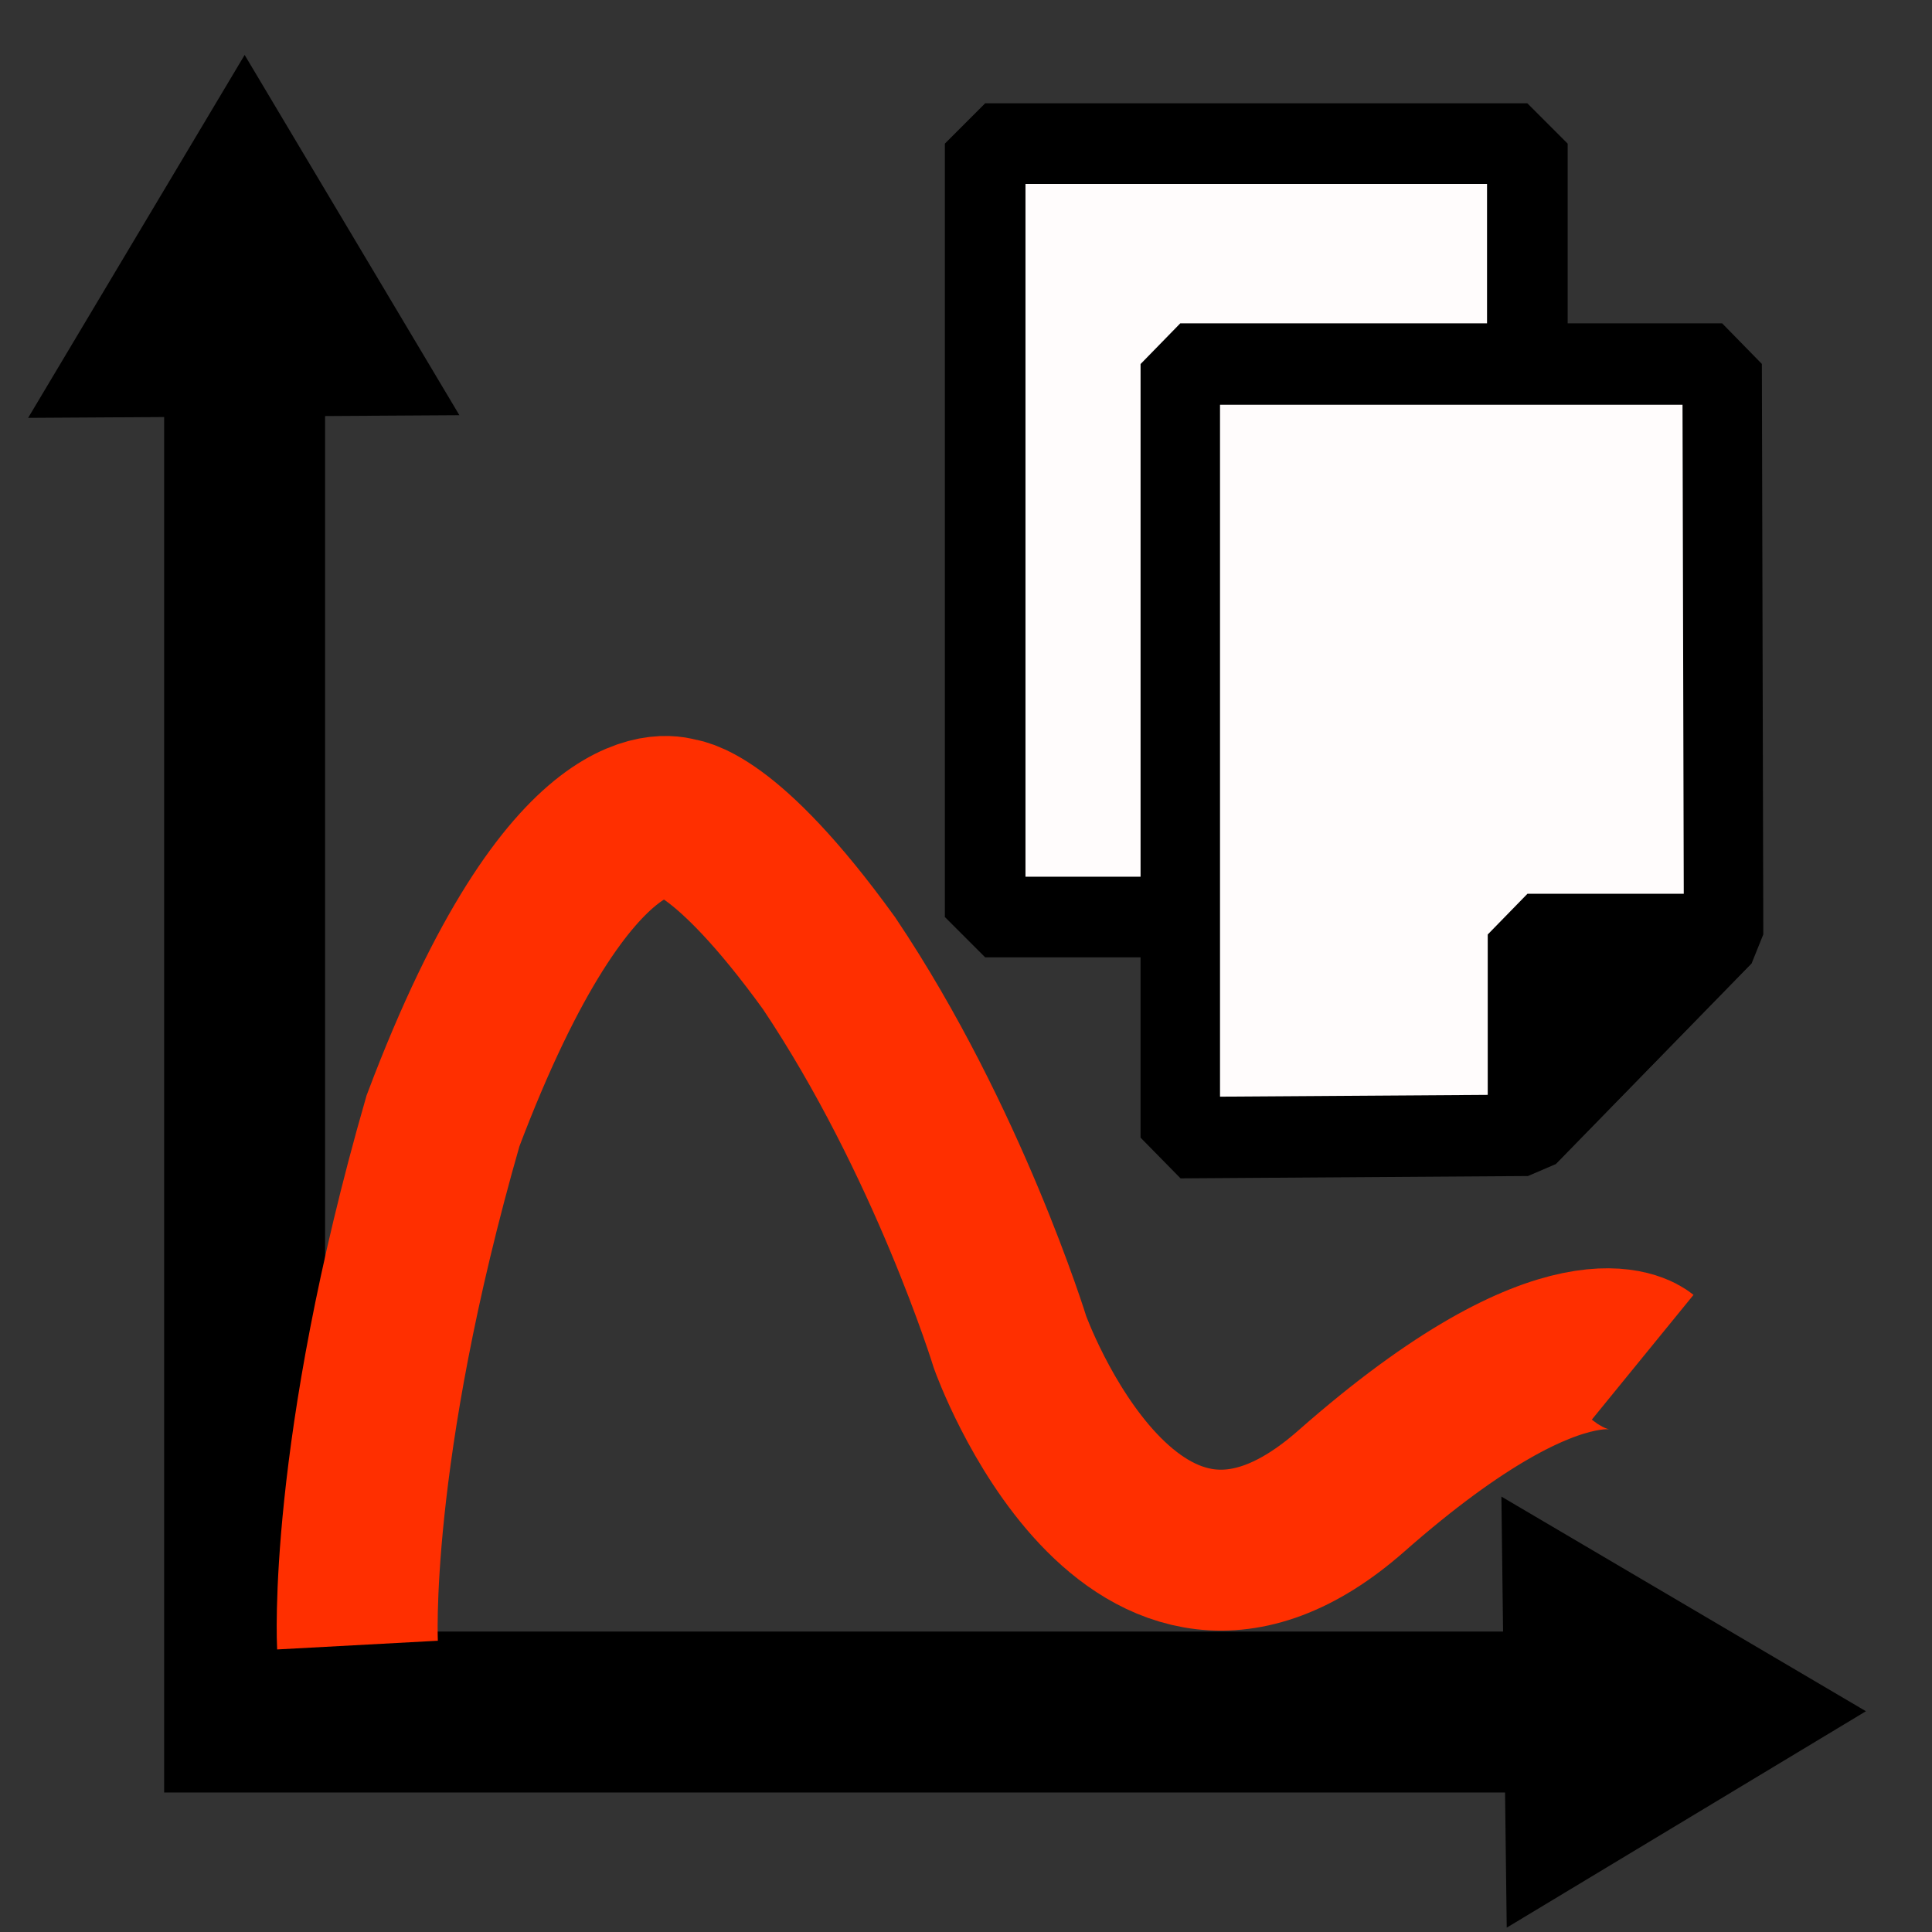 <?xml version="1.0" encoding="UTF-8" standalone="no"?>
<!-- Created with Inkscape (http://www.inkscape.org/) -->

<svg
   xmlns:dc="http://purl.org/dc/elements/1.1/"
   xmlns:cc="http://creativecommons.org/ns#"
   xmlns:rdf="http://www.w3.org/1999/02/22-rdf-syntax-ns#"
   xmlns:svg="http://www.w3.org/2000/svg"
   xmlns="http://www.w3.org/2000/svg"
   xmlns:sodipodi="http://sodipodi.sourceforge.net/DTD/sodipodi-0.dtd"
   xmlns:inkscape="http://www.inkscape.org/namespaces/inkscape"
   width="24"
   height="24"
   viewBox="0 0 6.35 6.35"
   version="1.1"
   id="svg3663"
   inkscape:version="0.92.5 (2060ec1f9f, 2020-04-08)"
   sodipodi:docname="copyPlot.svg">
  <rect x="0" y="0" width="6.35" height="6.35" fill="#333333" stroke="none"/>
  <defs
     id="defs3657" />
  <sodipodi:namedview
     id="base"
     pagecolor="#ffffff"
     bordercolor="#666666"
     borderopacity="1.0"
     inkscape:pageopacity="0.0"
     inkscape:pageshadow="2"
     inkscape:zoom="16"
     inkscape:cx="2.6453787"
     inkscape:cy="0.76607922"
     inkscape:document-units="mm"
     inkscape:current-layer="layer1"
     showgrid="false"
     units="px"
     showguides="true"
     inkscape:guide-bbox="true"
     inkscape:window-width="1920"
     inkscape:window-height="1015"
     inkscape:window-x="1920"
     inkscape:window-y="0"
     inkscape:window-maximized="1"
     inkscape:snap-global="true" />
  <g
     inkscape:label="Calque 1"
     inkscape:groupmode="layer"
     id="layer1"
     transform="translate(0,-290.65)">
    <path
       style="fill:#fffcfc;fill-opacity:1;stroke:#000000;stroke-width:0.265;stroke-linecap:butt;stroke-linejoin:bevel;stroke-miterlimit:4;stroke-dasharray:none;stroke-opacity:1"
       d="m 3.238,291.122 v 2.542 h 1.782 v -2.542 z"
       id="path4913-3"
       inkscape:connector-curvature="0" />
    <path
       style="fill:none;stroke:#000000;stroke-width:0.529;stroke-linecap:butt;stroke-linejoin:miter;stroke-miterlimit:4;stroke-dasharray:none;stroke-opacity:1"
       d="M 5.616,296.277 H 0.804 v -4.929"
       id="path4222"
       inkscape:connector-curvature="0"
       sodipodi:nodetypes="ccc" />
    <path
       style="fill:none;stroke:#ff2f00;stroke-width:0.529;stroke-linecap:butt;stroke-linejoin:miter;stroke-miterlimit:4;stroke-dasharray:none;stroke-opacity:1"
       d="m 1.175,296.057 c 0,0 -0.034,-0.628 0.281,-1.723 0.429,-1.136 0.77,-0.995 0.77,-0.995 0,0 0.154,-2e-4 0.499,0.477 0.391,0.583 0.595,1.246 0.595,1.246 0,0 0.401,1.123 1.121,0.489 0.72,-0.634 0.958,-0.44 0.958,-0.44"
       id="path4245"
       inkscape:connector-curvature="0"
       sodipodi:nodetypes="ccccccc" />
    <path
       style="fill:#000000;fill-opacity:1;stroke:#000000;stroke-width:0.529;stroke-linecap:butt;stroke-linejoin:miter;stroke-miterlimit:4;stroke-dasharray:none;stroke-opacity:1"
       d="m 0.804,291.347 -0.244,0.409 0.486,-0.003 z"
       id="path4226-2-9"
       inkscape:connector-curvature="0"
       inkscape:transform-center-x="0.0015919199"
       inkscape:transform-center-y="-0.02320743" />
    <g
       id="g4942"
       transform="matrix(-0.68,0,0,0.697,8.708,89.95)"
       style="stroke-width:0.384;stroke-miterlimit:4;stroke-dasharray:none">
      <path
         sodipodi:nodetypes="ccccccc"
         inkscape:connector-curvature="0"
         id="path4913"
         d="m 4.482,289.665 -0.007,2.69 v 0 l 0.947,0.947 1.679,0.011 v -3.648 z"
         style="fill:#fffcfc;fill-opacity:1;stroke:#000000;stroke-width:0.384;stroke-linecap:butt;stroke-linejoin:bevel;stroke-miterlimit:4;stroke-dasharray:none;stroke-opacity:1" />
      <path
         sodipodi:nodetypes="cccccc"
         inkscape:connector-curvature="0"
         id="path4932"
         d="m 4.476,292.355 h 0.947 v 0.947 -2.4e-4 z"
         style="fill:#000000;fill-opacity:1;stroke:#000000;stroke-width:0.384;stroke-linecap:butt;stroke-linejoin:bevel;stroke-miterlimit:4;stroke-dasharray:none;stroke-opacity:1" />
    </g>
    <path
       style="fill:#000000;fill-opacity:1;stroke:#000000;stroke-width:0.529;stroke-linecap:butt;stroke-linejoin:miter;stroke-miterlimit:4;stroke-dasharray:none;stroke-opacity:1"
       d="m 5.616,296.277 -0.411,-0.242 0.006,0.486 z"
       id="path4226-2-9-7"
       inkscape:connector-curvature="0"
       inkscape:transform-center-x="-0.02236258"
       inkscape:transform-center-y="-0.00035243" />
  </g>
</svg>
